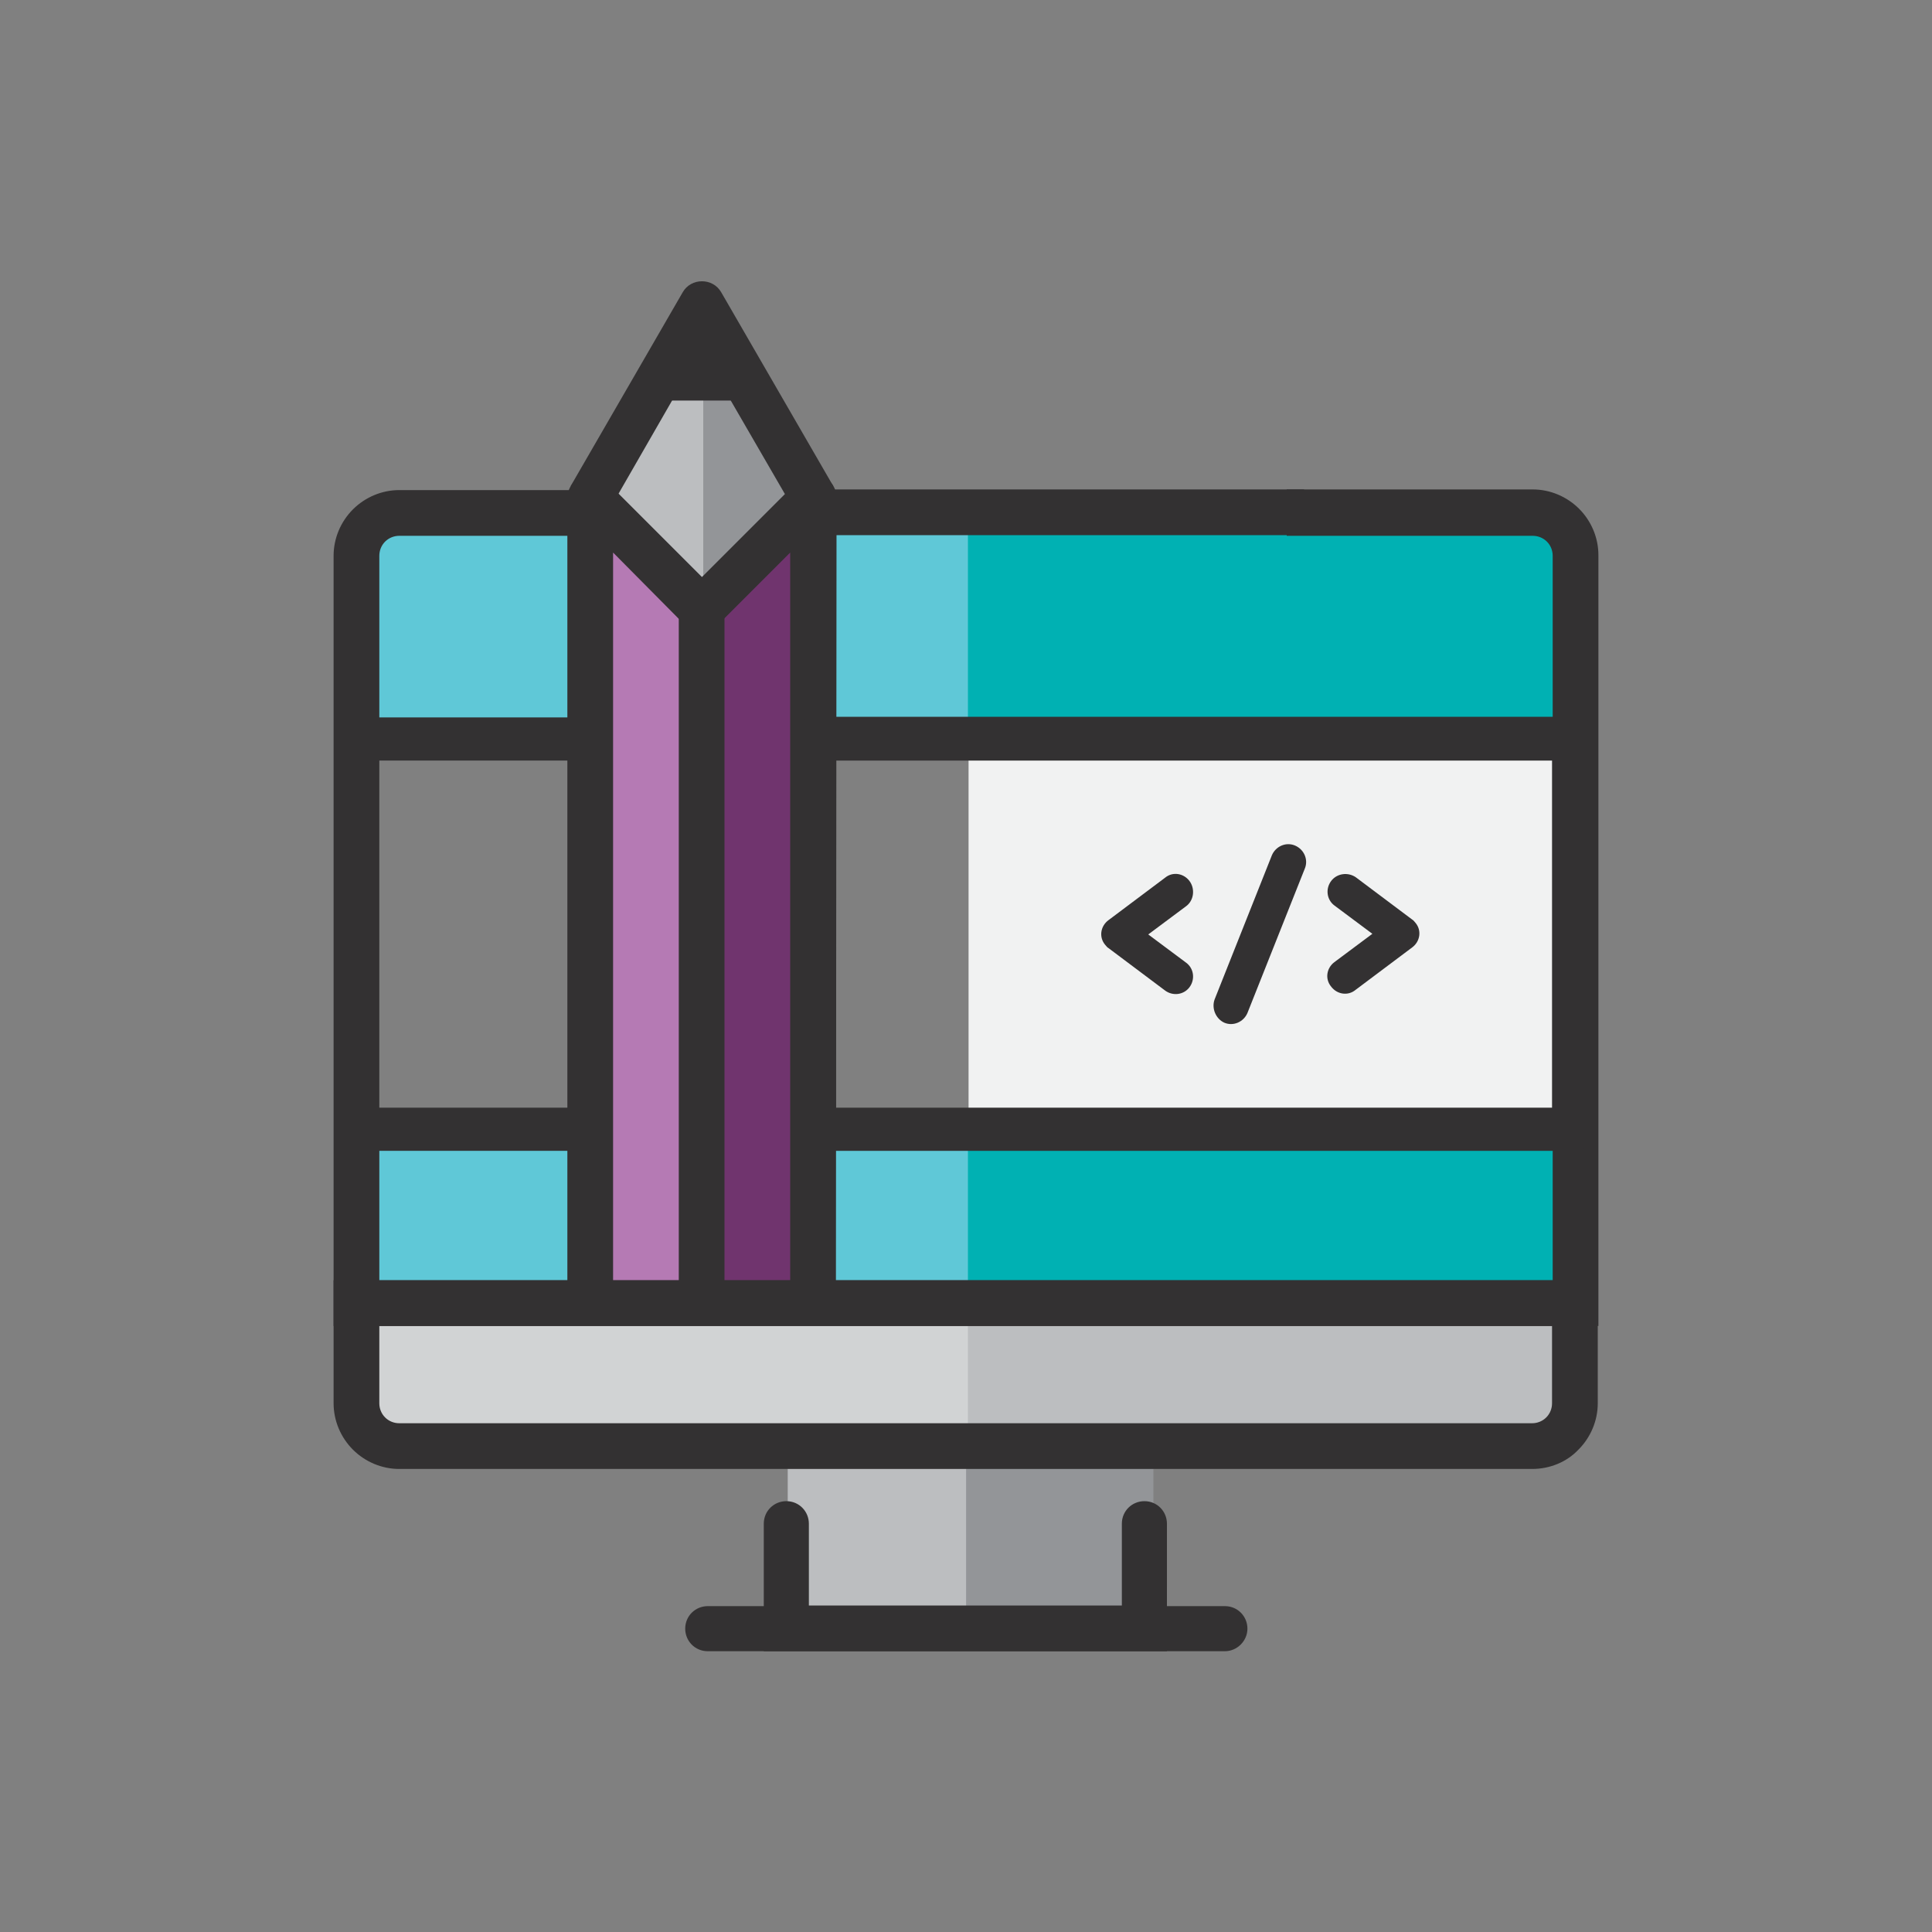 <?xml version="1.0" encoding="utf-8"?>
<!-- Generator: Adobe Illustrator 22.1.0, SVG Export Plug-In . SVG Version: 6.00 Build 0)  -->
<svg version="1.1" id="Layer_1" xmlns="http://www.w3.org/2000/svg" xmlns:xlink="http://www.w3.org/1999/xlink" x="0px" y="0px"
	 viewBox="0 0 300 300" style="enable-background:new 0 0 300 300;" xml:space="preserve">
<rect x="0" y="0" width="300" height="300" fill="#808080" stroke="none"/>
<style type="text/css">
	.st0{fill:#D1D3D4;}
	.st1{fill:#BCBEC0;}
	.st2{fill:#FFFFFF;}
	.st3{fill:#00B1B3;}
	.st4{fill:#5FC8D7;}
	.st5{fill:#EF4871;}
	.st6{fill:#F27581;}
	.st7{fill:#007A86;}
	.st8{fill:#333132;}
	.st9{fill:#F1F2F2;}
	.st10{fill:#007660;}
	.st11{fill:#00AD7C;}
	.st12{fill:#A13046;}
	.st13{fill:#60C3AC;}
	.st14{fill:#B57AB4;}
	.st15{fill:#85439A;}
	.st16{fill:#939598;}
	.st17{fill:#70346E;}
</style>
<g>
	
		<rect x="150.3" y="114.8" transform="matrix(-1 -1.224647e-16 1.224647e-16 -1 395.498 290.123)" class="st9" width="94.8" height="60.6"/>
	<path class="st4" d="M245.2,114.3H55.5V82.9c0-2.1,1.7-3.9,3.9-3.9h181.9c2.1,0,3.9,1.7,3.9,3.9V114.3z"/>
	<rect x="150.3" y="81.3" class="st3" width="94.8" height="30.8"/>
	<rect x="55.5" y="175.4" class="st4" width="189.6" height="26.3"/>
	<polygon class="st1" points="93.2,76.7 109.2,97.2 109.2,52.2 104.5,52.2 	"/>
	<polygon class="st16" points="125.1,76.7 109.2,97.2 109.2,52.2 113.8,52.2 	"/>
	<polygon class="st14" points="92.5,79.6 108.9,94.6 108.9,202.2 90,201 	"/>
	<polygon class="st17" points="125.6,79.6 109.2,94.6 109.2,202.2 128.1,201 	"/>
	<rect x="150" y="222.8" class="st16" width="29.1" height="29.1"/>
	
		<rect x="122.3" y="222.8" transform="matrix(-1 -1.224647e-16 1.224647e-16 -1 272.316 474.761)" class="st1" width="27.7" height="29.1"/>
	<path class="st0" d="M242.3,225.1h-184c-1.6,0-2.8-1.3-2.8-2.8v-20.1h189.6v20.1C245.2,223.9,243.9,225.1,242.3,225.1z"/>
	<path class="st1" d="M150.3,225.1h90.2c2.6,0,4.6-2.1,4.6-4.6v-18.3h-94.8V225.1z"/>
	<rect x="150.3" y="177" class="st3" width="94.8" height="22.9"/>
	<g>
		<g>
			<g>
				<g>
					<g>
						<path class="st8" d="M181.4,256.4h-62.8v-19.8c0-2,1.6-3.5,3.5-3.5h0c2,0,3.5,1.6,3.5,3.5v12.7h48.6v-12.7
							c0-2,1.6-3.5,3.5-3.5h0c2,0,3.5,1.6,3.5,3.5V256.4z"/>
						<path class="st8" d="M190.2,256.4h-80.3c-2,0-3.5-1.6-3.5-3.5v0c0-2,1.6-3.5,3.5-3.5h80.3c2,0,3.5,1.6,3.5,3.5v0
							C193.7,254.8,192.1,256.4,190.2,256.4z"/>
						<path class="st8" d="M248.2,205.9H51.8V86.3c0-2.7,1.1-5.3,3-7.2c1.9-1.9,4.5-3,7.2-3h29v7.1h-29c-0.8,0-1.6,0.3-2.2,0.9
							c-0.6,0.6-0.9,1.4-0.9,2.2v112.5h182.2V86.3c0-0.8-0.3-1.6-0.9-2.2c-0.6-0.6-1.4-0.9-2.2-0.9h-38.2V76H238
							c2.7,0,5.3,1.1,7.2,3c1.9,1.9,3,4.5,3,7.2V205.9z"/>
						<path class="st8" d="M237.9,228.1H62c-2.7,0-5.3-1.1-7.2-3c-1.9-1.9-3-4.5-3-7.2v-19.1h196.3v19.1c0,2.7-1.1,5.3-3,7.2
							C243.3,227,240.7,228.1,237.9,228.1z M58.9,205.9v12c0,0.8,0.3,1.6,0.9,2.2c0.6,0.6,1.4,0.9,2.2,0.9h175.9
							c0.8,0,1.6-0.3,2.2-0.9c0.6-0.6,0.9-1.4,0.9-2.2v-12H58.9z"/>
						<rect x="127.8" y="76" class="st8" width="74.7" height="7.1"/>
					</g>
					<g>
						<g>
							<g>
								<polygon class="st8" points="100.3,62.2 117.6,62.2 108.9,47.2 								"/>
								<rect x="105.4" y="94.6" class="st8" width="7.1" height="107.6"/>
								<path class="st8" d="M123.2,79l-14.3-24.7L94.7,79l-6.1-3.5l17.4-30.1c1.3-2.3,4.7-2.3,6,0l17.4,30.1L123.2,79z"/>
								<path class="st8" d="M129.8,202.2h-7.1l0-116.4l-11.3,11.3c-1.4,1.4-3.6,1.4-5,0L95.2,85.8l0,116.4h-7.1l0-124.9
									c0-1.4,0.9-2.7,2.2-3.3c1.3-0.5,2.9-0.2,3.9,0.8l14.8,14.8l14.8-14.8c1-1,2.5-1.3,3.9-0.8c1.3,0.5,2.2,1.8,2.2,3.3
									L129.8,202.2z"/>
							</g>
						</g>
					</g>
				</g>
			</g>
			<g>
				<path class="st8" d="M129.8,118.1h111.2V172H129.8V118.1z M158.4,178.7l86.1,0c1.9,0,3.4-1.5,3.4-3.4v-60.6
					c0-1.9-1.5-3.4-3.4-3.4h-118c-1.9,0-3.4,1.5-3.4,3.4v60.6c0,1.9,1.5,3.4,3.4,3.4h25.1L158.4,178.7z"/>
				<g>
					<path class="st8" d="M184.7,136.8c-0.9-1.2-2.6-1.5-3.8-0.5l-8.8,6.6c-1.2,0.9-1.5,2.6-0.5,3.8c0.2,0.2,0.3,0.4,0.5,0.5
						l8.8,6.6c1.2,0.9,2.9,0.7,3.8-0.5h0c0.9-1.2,0.7-2.9-0.5-3.8l-5.9-4.4l5.9-4.4C185.4,139.8,185.6,138,184.7,136.8L184.7,136.8z
						"/>
					<path class="st8" d="M206.7,136.8L206.7,136.8c-0.9,1.2-0.7,2.9,0.5,3.8l5.9,4.4l-5.9,4.4c-1.2,0.9-1.5,2.6-0.5,3.8h0
						c0.9,1.2,2.6,1.5,3.8,0.5l8.8-6.6c1.2-0.9,1.5-2.6,0.5-3.8c-0.2-0.2-0.3-0.4-0.5-0.5l-8.8-6.6
						C209.3,135.4,207.6,135.6,206.7,136.8z"/>
					<path class="st8" d="M188.6,155.2l8.9-22.4c0.6-1.4,2.2-2.1,3.6-1.5l0,0c1.4,0.6,2.1,2.2,1.5,3.6l-8.9,22.4
						c-0.6,1.4-2.2,2.1-3.6,1.5h0C188.8,158.2,188.1,156.6,188.6,155.2z"/>
				</g>
			</g>
			<rect x="55.5" y="111.4" class="st8" width="35.8" height="6.7"/>
			<rect x="55.5" y="172" class="st8" width="35.8" height="6.7"/>
		</g>
	</g>
</g>
</svg>

